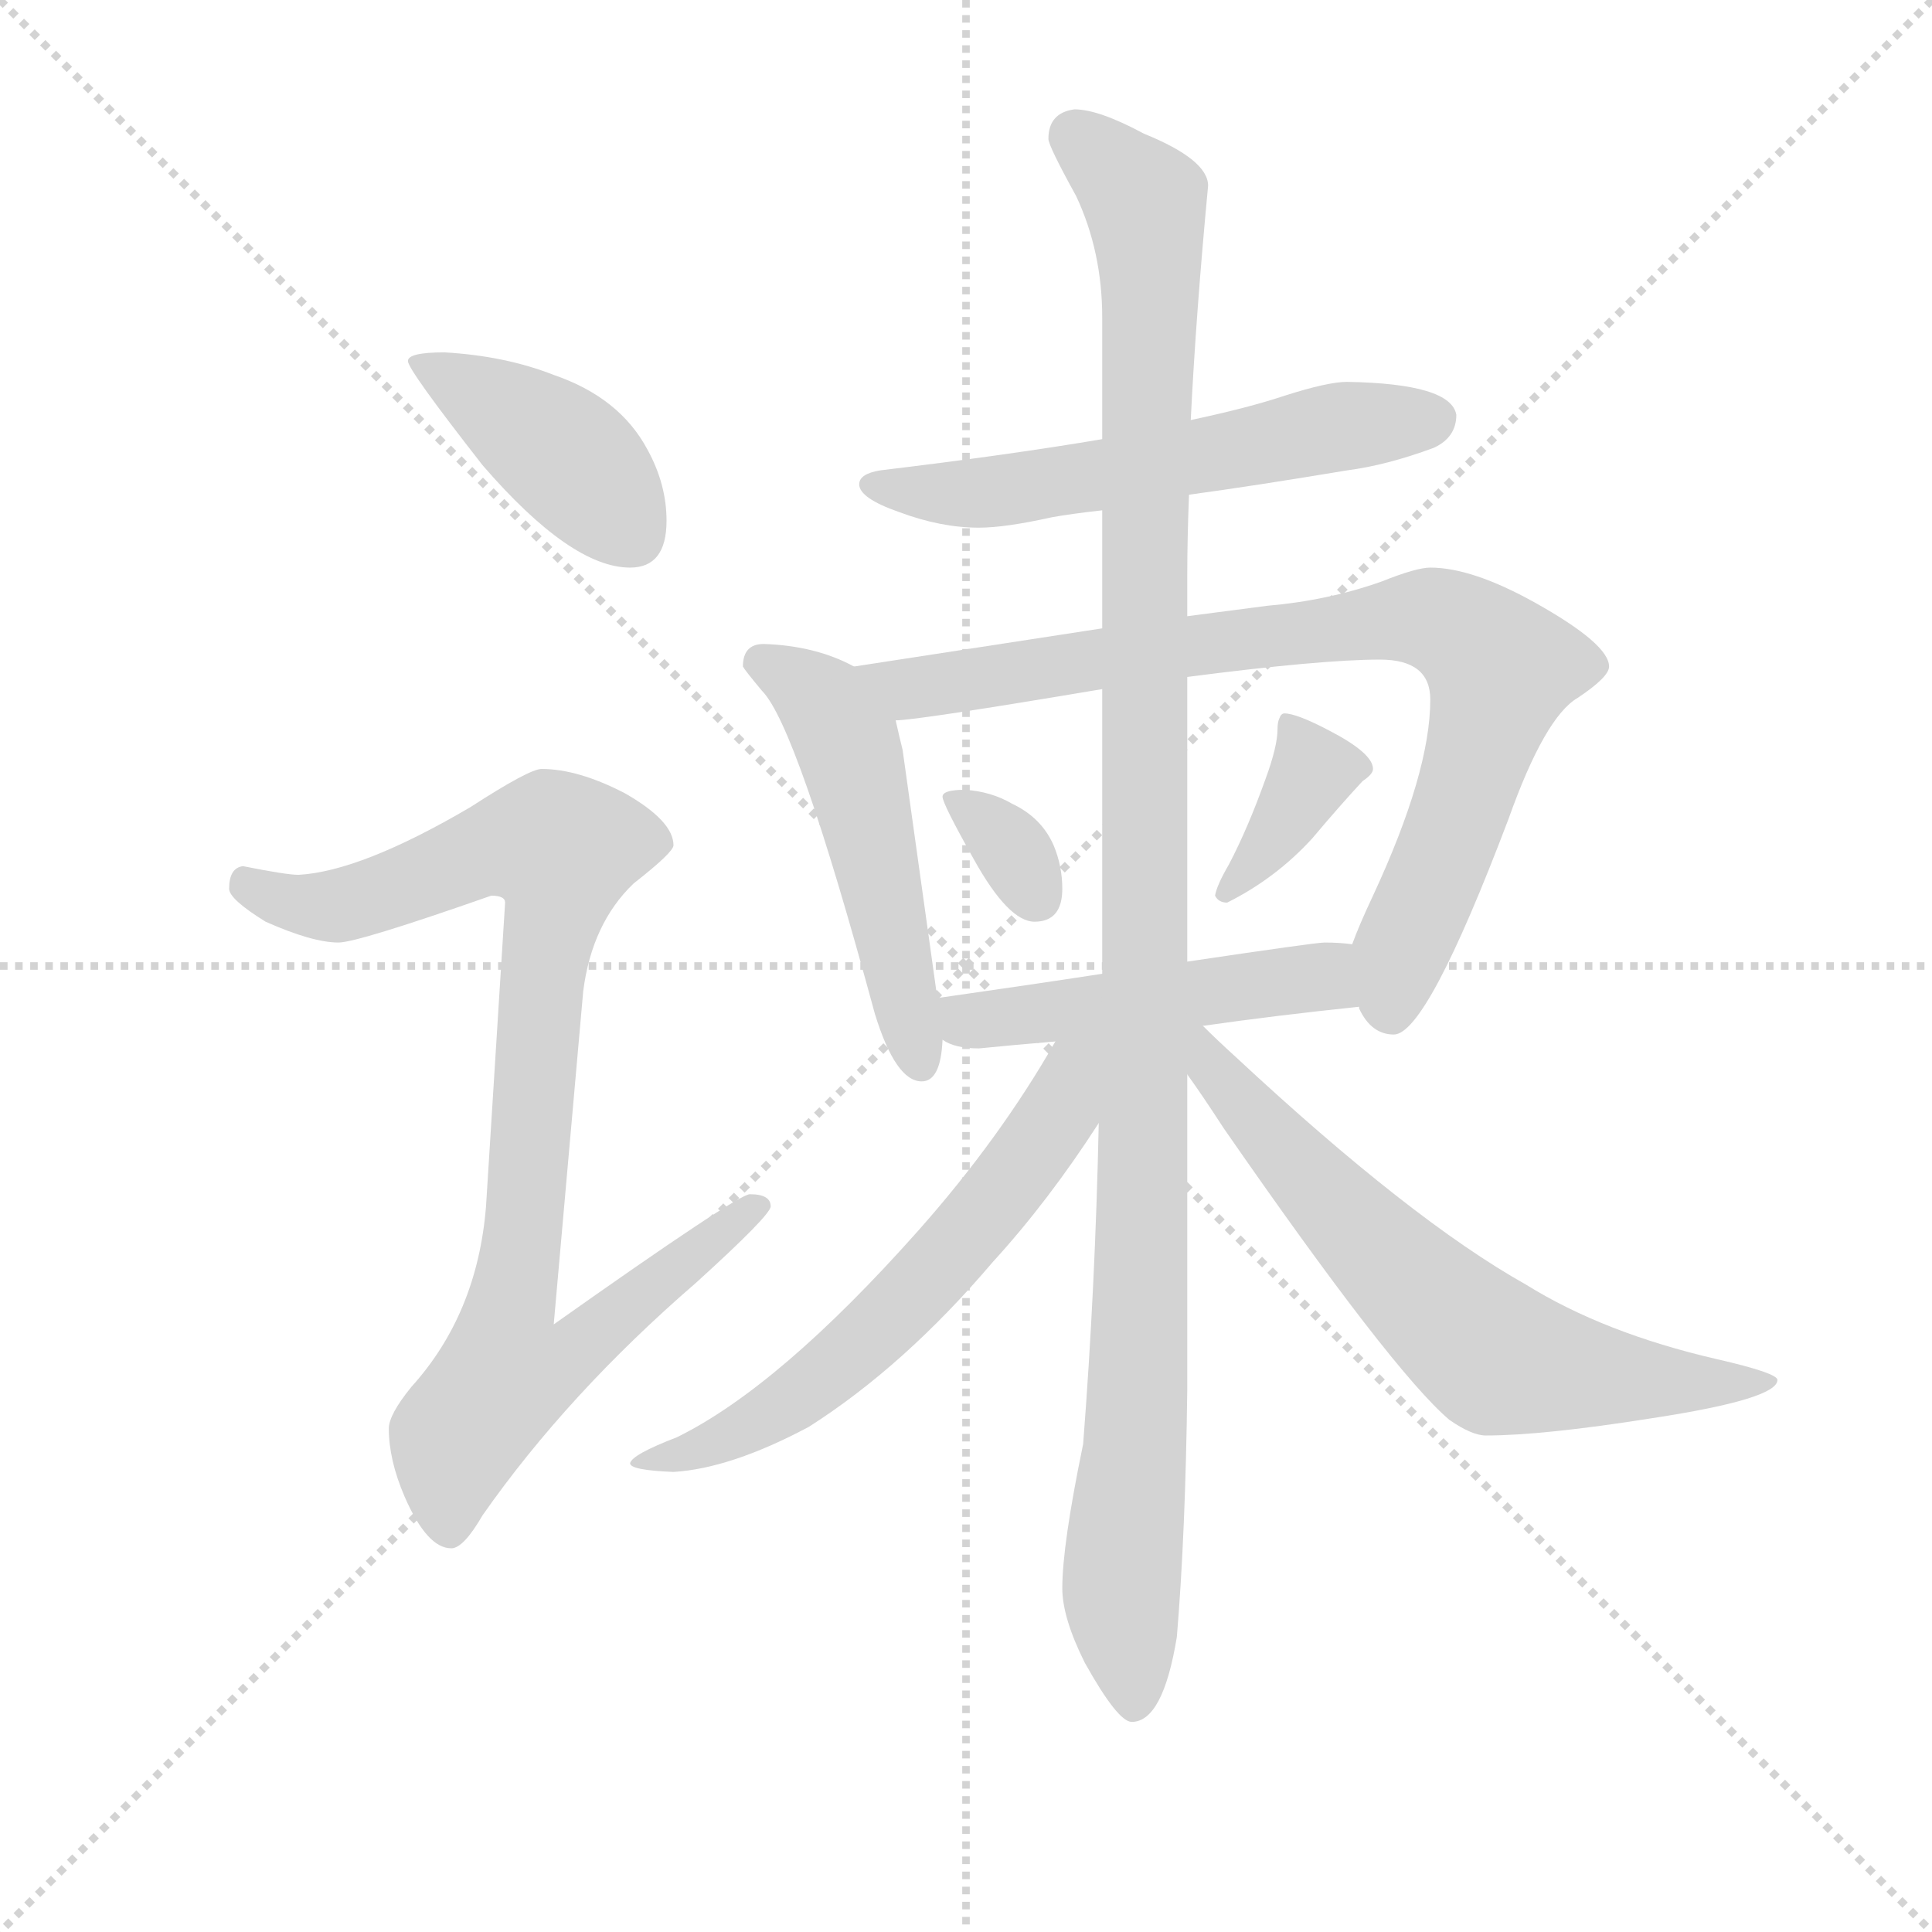 <svg version="1.1" viewBox="0 0 1024 1024" xmlns="http://www.w3.org/2000/svg">
  <g stroke="lightgray" stroke-dasharray="1,1" stroke-width="1" transform="scale(4, 4)">
    <line x1="0" y1="0" x2="256" y2="256"></line>
    <line x1="256" y1="0" x2="0" y2="256"></line>
    <line x1="128" y1="0" x2="128" y2="256"></line>
    <line x1="0" y1="128" x2="256" y2="128"></line>
  </g>
  <g transform="scale(0.92, -0.92) translate(60, -830)">
    <style type="text/css">
      
        @keyframes keyframes0 {
          from {
            stroke: blue;
            stroke-dashoffset: 419;
            stroke-width: 128;
          }
          58% {
            animation-timing-function: step-end;
            stroke: blue;
            stroke-dashoffset: 0;
            stroke-width: 128;
          }
          to {
            stroke: black;
            stroke-width: 1024;
          }
        }
        #make-me-a-hanzi-animation-0 {
          animation: keyframes0 0.591s both;
          animation-delay: 0s;
          animation-timing-function: linear;
        }
      
        @keyframes keyframes1 {
          from {
            stroke: blue;
            stroke-dashoffset: 916;
            stroke-width: 128;
          }
          75% {
            animation-timing-function: step-end;
            stroke: blue;
            stroke-dashoffset: 0;
            stroke-width: 128;
          }
          to {
            stroke: black;
            stroke-width: 1024;
          }
        }
        #make-me-a-hanzi-animation-1 {
          animation: keyframes1 0.995s both;
          animation-delay: 0.591s;
          animation-timing-function: linear;
        }
      
        @keyframes keyframes2 {
          from {
            stroke: blue;
            stroke-dashoffset: 582;
            stroke-width: 128;
          }
          65% {
            animation-timing-function: step-end;
            stroke: blue;
            stroke-dashoffset: 0;
            stroke-width: 128;
          }
          to {
            stroke: black;
            stroke-width: 1024;
          }
        }
        #make-me-a-hanzi-animation-2 {
          animation: keyframes2 0.724s both;
          animation-delay: 1.586s;
          animation-timing-function: linear;
        }
      
        @keyframes keyframes3 {
          from {
            stroke: blue;
            stroke-dashoffset: 515;
            stroke-width: 128;
          }
          63% {
            animation-timing-function: step-end;
            stroke: blue;
            stroke-dashoffset: 0;
            stroke-width: 128;
          }
          to {
            stroke: black;
            stroke-width: 1024;
          }
        }
        #make-me-a-hanzi-animation-3 {
          animation: keyframes3 0.669s both;
          animation-delay: 2.31s;
          animation-timing-function: linear;
        }
      
        @keyframes keyframes4 {
          from {
            stroke: blue;
            stroke-dashoffset: 844;
            stroke-width: 128;
          }
          73% {
            animation-timing-function: step-end;
            stroke: blue;
            stroke-dashoffset: 0;
            stroke-width: 128;
          }
          to {
            stroke: black;
            stroke-width: 1024;
          }
        }
        #make-me-a-hanzi-animation-4 {
          animation: keyframes4 0.937s both;
          animation-delay: 2.979s;
          animation-timing-function: linear;
        }
      
        @keyframes keyframes5 {
          from {
            stroke: blue;
            stroke-dashoffset: 329;
            stroke-width: 128;
          }
          52% {
            animation-timing-function: step-end;
            stroke: blue;
            stroke-dashoffset: 0;
            stroke-width: 128;
          }
          to {
            stroke: black;
            stroke-width: 1024;
          }
        }
        #make-me-a-hanzi-animation-5 {
          animation: keyframes5 0.518s both;
          animation-delay: 3.916s;
          animation-timing-function: linear;
        }
      
        @keyframes keyframes6 {
          from {
            stroke: blue;
            stroke-dashoffset: 370;
            stroke-width: 128;
          }
          55% {
            animation-timing-function: step-end;
            stroke: blue;
            stroke-dashoffset: 0;
            stroke-width: 128;
          }
          to {
            stroke: black;
            stroke-width: 1024;
          }
        }
        #make-me-a-hanzi-animation-6 {
          animation: keyframes6 0.551s both;
          animation-delay: 4.434s;
          animation-timing-function: linear;
        }
      
        @keyframes keyframes7 {
          from {
            stroke: blue;
            stroke-dashoffset: 492;
            stroke-width: 128;
          }
          62% {
            animation-timing-function: step-end;
            stroke: blue;
            stroke-dashoffset: 0;
            stroke-width: 128;
          }
          to {
            stroke: black;
            stroke-width: 1024;
          }
        }
        #make-me-a-hanzi-animation-7 {
          animation: keyframes7 0.65s both;
          animation-delay: 4.985s;
          animation-timing-function: linear;
        }
      
        @keyframes keyframes8 {
          from {
            stroke: blue;
            stroke-dashoffset: 1179;
            stroke-width: 128;
          }
          79% {
            animation-timing-function: step-end;
            stroke: blue;
            stroke-dashoffset: 0;
            stroke-width: 128;
          }
          to {
            stroke: black;
            stroke-width: 1024;
          }
        }
        #make-me-a-hanzi-animation-8 {
          animation: keyframes8 1.209s both;
          animation-delay: 5.635s;
          animation-timing-function: linear;
        }
      
        @keyframes keyframes9 {
          from {
            stroke: blue;
            stroke-dashoffset: 620;
            stroke-width: 128;
          }
          67% {
            animation-timing-function: step-end;
            stroke: blue;
            stroke-dashoffset: 0;
            stroke-width: 128;
          }
          to {
            stroke: black;
            stroke-width: 1024;
          }
        }
        #make-me-a-hanzi-animation-9 {
          animation: keyframes9 0.755s both;
          animation-delay: 6.845s;
          animation-timing-function: linear;
        }
      
        @keyframes keyframes10 {
          from {
            stroke: blue;
            stroke-dashoffset: 668;
            stroke-width: 128;
          }
          68% {
            animation-timing-function: step-end;
            stroke: blue;
            stroke-dashoffset: 0;
            stroke-width: 128;
          }
          to {
            stroke: black;
            stroke-width: 1024;
          }
        }
        #make-me-a-hanzi-animation-10 {
          animation: keyframes10 0.794s both;
          animation-delay: 7.599s;
          animation-timing-function: linear;
        }
      
    </style>
    
      <path d="M 196 627 Q 175 627 175 622 Q 175 617 218 562 Q 269 503 303 503 Q 324 503 324 530 Q 324 551 313 571 Q 297 601 259 614 Q 231 625 196 627 Z" fill="lightgray"></path>
    
      <path d="M 252 387 Q 245 387 211 365 Q 148 328 112 326 Q 105 326 80 331 Q 72 330 72 318 Q 72 312 93 299 Q 120 287 135 287 Q 146 287 223 314 Q 231 314 231 310 L 220 135 Q 215 73 177 31 Q 164 15 164 7 Q 164 -11 173 -32 Q 186 -62 200 -62 Q 207 -62 218 -43 Q 267 27 341 91 Q 384 130 384 135 Q 384 142 372 142 Q 365 142 259 67 L 276 259 Q 281 298 305 321 Q 328 339 328 343 Q 328 357 300 373 Q 273 387 252 387 Z" fill="lightgray"></path>
    
      <path d="M 716 610 Q 705 610 680 602 Q 659 595 626 588 L 575 577 Q 522 568 447 559 Q 435 557 435 551 Q 435 543 458 535 Q 482 526 504 526 Q 519 526 546 532 Q 557 534 575 536 L 625 545 Q 662 550 716 559 Q 739 562 766 572 Q 779 578 779 591 Q 776 609 716 610 Z" fill="lightgray"></path>
    
      <path d="M 432 446 Q 410 458 380 459 Q 368 459 368 446 Q 369 444 379 432 Q 399 412 444 246 Q 456 207 471 207 Q 482 207 483 231 L 480 255 L 460 398 Q 458 406 456 415 C 451 437 451 437 432 446 Z" fill="lightgray"></path>
    
      <path d="M 575 468 L 432 446 C 402 441 426 412 456 415 Q 468 415 575 433 L 624 440 Q 701 450 735 450 Q 764 450 764 427 Q 764 385 731 314 Q 723 297 719 286 C 710 265 710 265 723 250 L 723 249 Q 730 234 743 234 Q 762 234 809 358 Q 830 417 849 428 Q 867 440 867 446 Q 867 459 824 483 Q 788 503 764 503 Q 756 503 736 495 Q 705 484 670 481 L 624 475 L 575 468 Z" fill="lightgray"></path>
    
      <path d="M 496 375 Q 483 375 483 371 Q 483 367 501 335 Q 521 299 536 299 Q 552 299 552 318 Q 552 331 547 343 Q 540 359 523 367 Q 511 374 496 375 Z" fill="lightgray"></path>
    
      <path d="M 680 419 Q 678 419 677 416 Q 676 414 676 410 Q 676 400 669 381 Q 659 353 648 332 Q 641 320 640 314 Q 642 310 647 310 Q 675 324 696 347 Q 712 366 725 380 Q 731 384 731 387 Q 731 396 706 409 Q 687 419 680 419 Z" fill="lightgray"></path>
    
      <path d="M 483 231 Q 490 226 504 226 Q 524 228 548 230 L 633 239 Q 675 245 723 250 C 753 253 749 283 719 286 Q 712 287 703 287 Q 698 287 624 276 L 575 269 Q 536 263 480 255 C 450 251 456 244 483 231 Z" fill="lightgray"></path>
    
      <path d="M 626 588 Q 629 649 636 723 Q 636 738 599 753 Q 573 767 559 767 Q 544 765 544 750 Q 544 746 560 717 Q 575 685 575 647 L 575 577 L 575 536 L 575 468 L 575 433 L 575 269 L 573 183 Q 571 88 564 -2 Q 552 -60 552 -85 Q 552 -102 565 -128 Q 584 -162 592 -162 Q 610 -162 618 -113 Q 623 -53 624 30 L 624 211 L 624 276 L 624 440 L 624 475 L 624 499 Q 624 520 625 545 L 626 588 Z" fill="lightgray"></path>
    
      <path d="M 548 230 Q 516 174 469 121 Q 389 31 330 2 Q 304 -8 303 -13 Q 303 -17 328 -18 Q 361 -16 406 8 Q 461 43 512 103 Q 544 138 573 183 C 611 241 567 262 548 230 Z" fill="lightgray"></path>
    
      <path d="M 624 211 Q 632 200 645 180 Q 742 40 775 12 Q 788 3 796 3 Q 829 3 892 13 Q 964 24 964 35 Q 964 39 929 47 Q 864 62 819 90 Q 753 127 652 221 Q 641 231 633 239 C 611 260 602 242 624 211 Z" fill="lightgray"></path>
    
    
      <clipPath id="make-me-a-hanzi-clip-0">
        <path d="M 196 627 Q 175 627 175 622 Q 175 617 218 562 Q 269 503 303 503 Q 324 503 324 530 Q 324 551 313 571 Q 297 601 259 614 Q 231 625 196 627 Z"></path>
      </clipPath>
      <path clip-path="url(#make-me-a-hanzi-clip-0)" d="M 179 621 L 261 572 L 305 521" fill="none" id="make-me-a-hanzi-animation-0" stroke-dasharray="291 582" stroke-linecap="round"></path>
    
      <clipPath id="make-me-a-hanzi-clip-1">
        <path d="M 252 387 Q 245 387 211 365 Q 148 328 112 326 Q 105 326 80 331 Q 72 330 72 318 Q 72 312 93 299 Q 120 287 135 287 Q 146 287 223 314 Q 231 314 231 310 L 220 135 Q 215 73 177 31 Q 164 15 164 7 Q 164 -11 173 -32 Q 186 -62 200 -62 Q 207 -62 218 -43 Q 267 27 341 91 Q 384 130 384 135 Q 384 142 372 142 Q 365 142 259 67 L 276 259 Q 281 298 305 321 Q 328 339 328 343 Q 328 357 300 373 Q 273 387 252 387 Z"></path>
      </clipPath>
      <path clip-path="url(#make-me-a-hanzi-clip-1)" d="M 83 320 L 107 309 L 135 308 L 214 339 L 237 344 L 263 341 L 234 77 L 271 73 L 279 62 L 263 45 L 231 38 L 203 2 L 199 -51" fill="none" id="make-me-a-hanzi-animation-1" stroke-dasharray="788 1576" stroke-linecap="round"></path>
    
      <clipPath id="make-me-a-hanzi-clip-2">
        <path d="M 716 610 Q 705 610 680 602 Q 659 595 626 588 L 575 577 Q 522 568 447 559 Q 435 557 435 551 Q 435 543 458 535 Q 482 526 504 526 Q 519 526 546 532 Q 557 534 575 536 L 625 545 Q 662 550 716 559 Q 739 562 766 572 Q 779 578 779 591 Q 776 609 716 610 Z"></path>
      </clipPath>
      <path clip-path="url(#make-me-a-hanzi-clip-2)" d="M 444 551 L 498 545 L 714 585 L 766 589" fill="none" id="make-me-a-hanzi-animation-2" stroke-dasharray="454 908" stroke-linecap="round"></path>
    
      <clipPath id="make-me-a-hanzi-clip-3">
        <path d="M 432 446 Q 410 458 380 459 Q 368 459 368 446 Q 369 444 379 432 Q 399 412 444 246 Q 456 207 471 207 Q 482 207 483 231 L 480 255 L 460 398 Q 458 406 456 415 C 451 437 451 437 432 446 Z"></path>
      </clipPath>
      <path clip-path="url(#make-me-a-hanzi-clip-3)" d="M 377 449 L 409 430 L 430 395 L 470 218" fill="none" id="make-me-a-hanzi-animation-3" stroke-dasharray="387 774" stroke-linecap="round"></path>
    
      <clipPath id="make-me-a-hanzi-clip-4">
        <path d="M 575 468 L 432 446 C 402 441 426 412 456 415 Q 468 415 575 433 L 624 440 Q 701 450 735 450 Q 764 450 764 427 Q 764 385 731 314 Q 723 297 719 286 C 710 265 710 265 723 250 L 723 249 Q 730 234 743 234 Q 762 234 809 358 Q 830 417 849 428 Q 867 440 867 446 Q 867 459 824 483 Q 788 503 764 503 Q 756 503 736 495 Q 705 484 670 481 L 624 475 L 575 468 Z"></path>
      </clipPath>
      <path clip-path="url(#make-me-a-hanzi-clip-4)" d="M 440 444 L 464 433 L 753 474 L 786 463 L 804 444 L 802 430 L 780 354 L 747 283 L 741 253 L 735 250" fill="none" id="make-me-a-hanzi-animation-4" stroke-dasharray="716 1432" stroke-linecap="round"></path>
    
      <clipPath id="make-me-a-hanzi-clip-5">
        <path d="M 496 375 Q 483 375 483 371 Q 483 367 501 335 Q 521 299 536 299 Q 552 299 552 318 Q 552 331 547 343 Q 540 359 523 367 Q 511 374 496 375 Z"></path>
      </clipPath>
      <path clip-path="url(#make-me-a-hanzi-clip-5)" d="M 490 370 L 518 347 L 537 315" fill="none" id="make-me-a-hanzi-animation-5" stroke-dasharray="201 402" stroke-linecap="round"></path>
    
      <clipPath id="make-me-a-hanzi-clip-6">
        <path d="M 680 419 Q 678 419 677 416 Q 676 414 676 410 Q 676 400 669 381 Q 659 353 648 332 Q 641 320 640 314 Q 642 310 647 310 Q 675 324 696 347 Q 712 366 725 380 Q 731 384 731 387 Q 731 396 706 409 Q 687 419 680 419 Z"></path>
      </clipPath>
      <path clip-path="url(#make-me-a-hanzi-clip-6)" d="M 684 412 L 694 380 L 646 316" fill="none" id="make-me-a-hanzi-animation-6" stroke-dasharray="242 484" stroke-linecap="round"></path>
    
      <clipPath id="make-me-a-hanzi-clip-7">
        <path d="M 483 231 Q 490 226 504 226 Q 524 228 548 230 L 633 239 Q 675 245 723 250 C 753 253 749 283 719 286 Q 712 287 703 287 Q 698 287 624 276 L 575 269 Q 536 263 480 255 C 450 251 456 244 483 231 Z"></path>
      </clipPath>
      <path clip-path="url(#make-me-a-hanzi-clip-7)" d="M 489 250 L 497 242 L 539 245 L 702 267 L 715 279" fill="none" id="make-me-a-hanzi-animation-7" stroke-dasharray="364 728" stroke-linecap="round"></path>
    
      <clipPath id="make-me-a-hanzi-clip-8">
        <path d="M 626 588 Q 629 649 636 723 Q 636 738 599 753 Q 573 767 559 767 Q 544 765 544 750 Q 544 746 560 717 Q 575 685 575 647 L 575 577 L 575 536 L 575 468 L 575 433 L 575 269 L 573 183 Q 571 88 564 -2 Q 552 -60 552 -85 Q 552 -102 565 -128 Q 584 -162 592 -162 Q 610 -162 618 -113 Q 623 -53 624 30 L 624 211 L 624 276 L 624 440 L 624 475 L 624 499 Q 624 520 625 545 L 626 588 Z"></path>
      </clipPath>
      <path clip-path="url(#make-me-a-hanzi-clip-8)" d="M 559 752 L 600 714 L 603 670 L 596 38 L 586 -82 L 593 -152" fill="none" id="make-me-a-hanzi-animation-8" stroke-dasharray="1051 2102" stroke-linecap="round"></path>
    
      <clipPath id="make-me-a-hanzi-clip-9">
        <path d="M 548 230 Q 516 174 469 121 Q 389 31 330 2 Q 304 -8 303 -13 Q 303 -17 328 -18 Q 361 -16 406 8 Q 461 43 512 103 Q 544 138 573 183 C 611 241 567 262 548 230 Z"></path>
      </clipPath>
      <path clip-path="url(#make-me-a-hanzi-clip-9)" d="M 568 227 L 526 154 L 457 75 L 375 11 L 333 -8 L 308 -11" fill="none" id="make-me-a-hanzi-animation-9" stroke-dasharray="492 984" stroke-linecap="round"></path>
    
      <clipPath id="make-me-a-hanzi-clip-10">
        <path d="M 624 211 Q 632 200 645 180 Q 742 40 775 12 Q 788 3 796 3 Q 829 3 892 13 Q 964 24 964 35 Q 964 39 929 47 Q 864 62 819 90 Q 753 127 652 221 Q 641 231 633 239 C 611 260 602 242 624 211 Z"></path>
      </clipPath>
      <path clip-path="url(#make-me-a-hanzi-clip-10)" d="M 629 231 L 682 163 L 802 48 L 902 32 L 960 34" fill="none" id="make-me-a-hanzi-animation-10" stroke-dasharray="540 1080" stroke-linecap="round"></path>
    
  </g>
</svg>